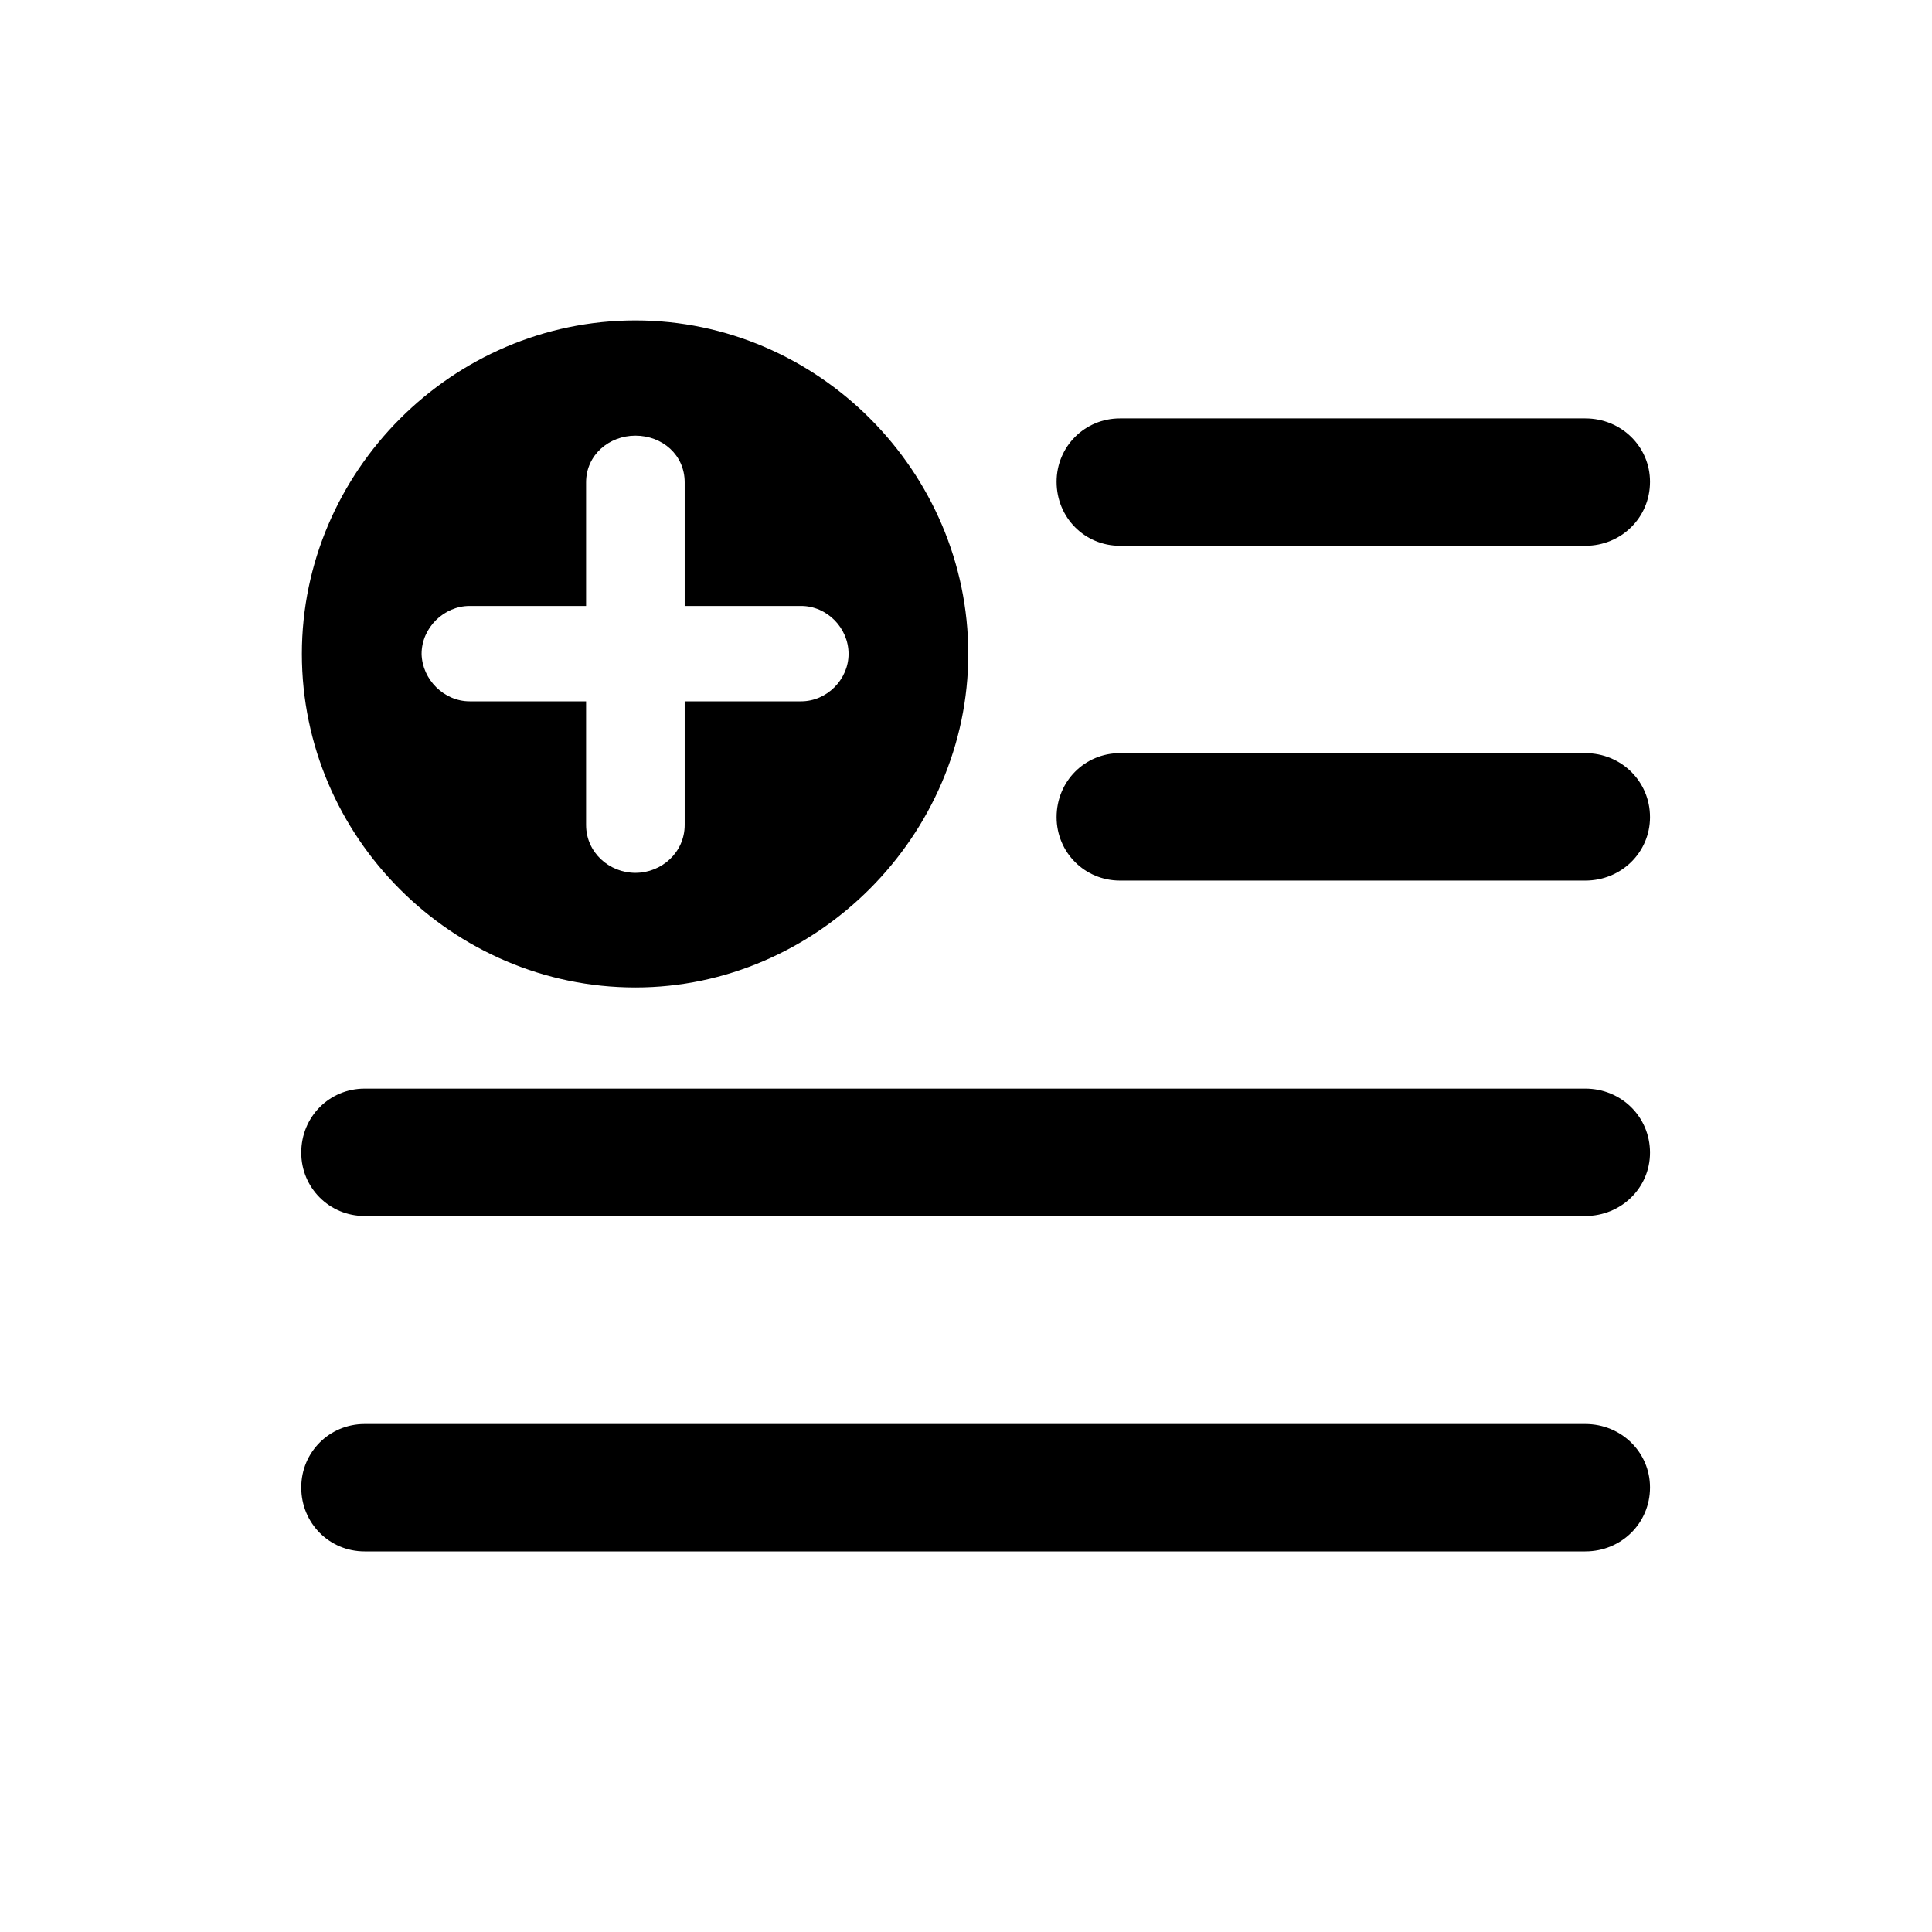 <svg width="28" height="28" viewBox="0 0 28 28" fill="currentColor" xmlns="http://www.w3.org/2000/svg">
    <path
        d="M9.209 14.311C11.834 14.311 14.033 12.112 14.033 9.477C14.033 6.833 11.852 4.644 9.209 4.644C6.555 4.644 4.375 6.833 4.375 9.477C4.375 12.131 6.555 14.311 9.209 14.311ZM22.976 7.91C23.496 7.91 23.913 7.502 23.913 6.982C23.913 6.472 23.496 6.064 22.976 6.064H16.231C15.721 6.064 15.313 6.472 15.313 6.982C15.313 7.502 15.721 7.91 16.231 7.91H22.976ZM9.209 12.65C8.828 12.65 8.494 12.354 8.494 11.955V10.164H6.806C6.435 10.164 6.119 9.849 6.11 9.477C6.11 9.097 6.435 8.782 6.806 8.782H8.494V6.991C8.494 6.592 8.828 6.314 9.209 6.314C9.598 6.314 9.923 6.592 9.923 6.991V8.782H11.611C11.982 8.782 12.298 9.097 12.298 9.477C12.298 9.849 11.982 10.164 11.611 10.164H9.923V11.955C9.923 12.354 9.589 12.65 9.209 12.65ZM22.976 12.762C23.496 12.762 23.913 12.354 23.913 11.843C23.913 11.324 23.496 10.915 22.976 10.915H16.231C15.721 10.915 15.313 11.324 15.313 11.843C15.313 12.354 15.721 12.762 16.231 12.762H22.976ZM22.976 17.623C23.496 17.623 23.913 17.215 23.913 16.705C23.913 16.185 23.496 15.777 22.976 15.777H5.284C4.774 15.777 4.366 16.185 4.366 16.705C4.366 17.215 4.774 17.623 5.284 17.623H22.976ZM22.976 22.484C23.496 22.484 23.913 22.076 23.913 21.557C23.913 21.046 23.496 20.638 22.976 20.638H5.284C4.774 20.638 4.366 21.046 4.366 21.557C4.366 22.076 4.774 22.484 5.284 22.484H22.976Z"
         />
</svg>